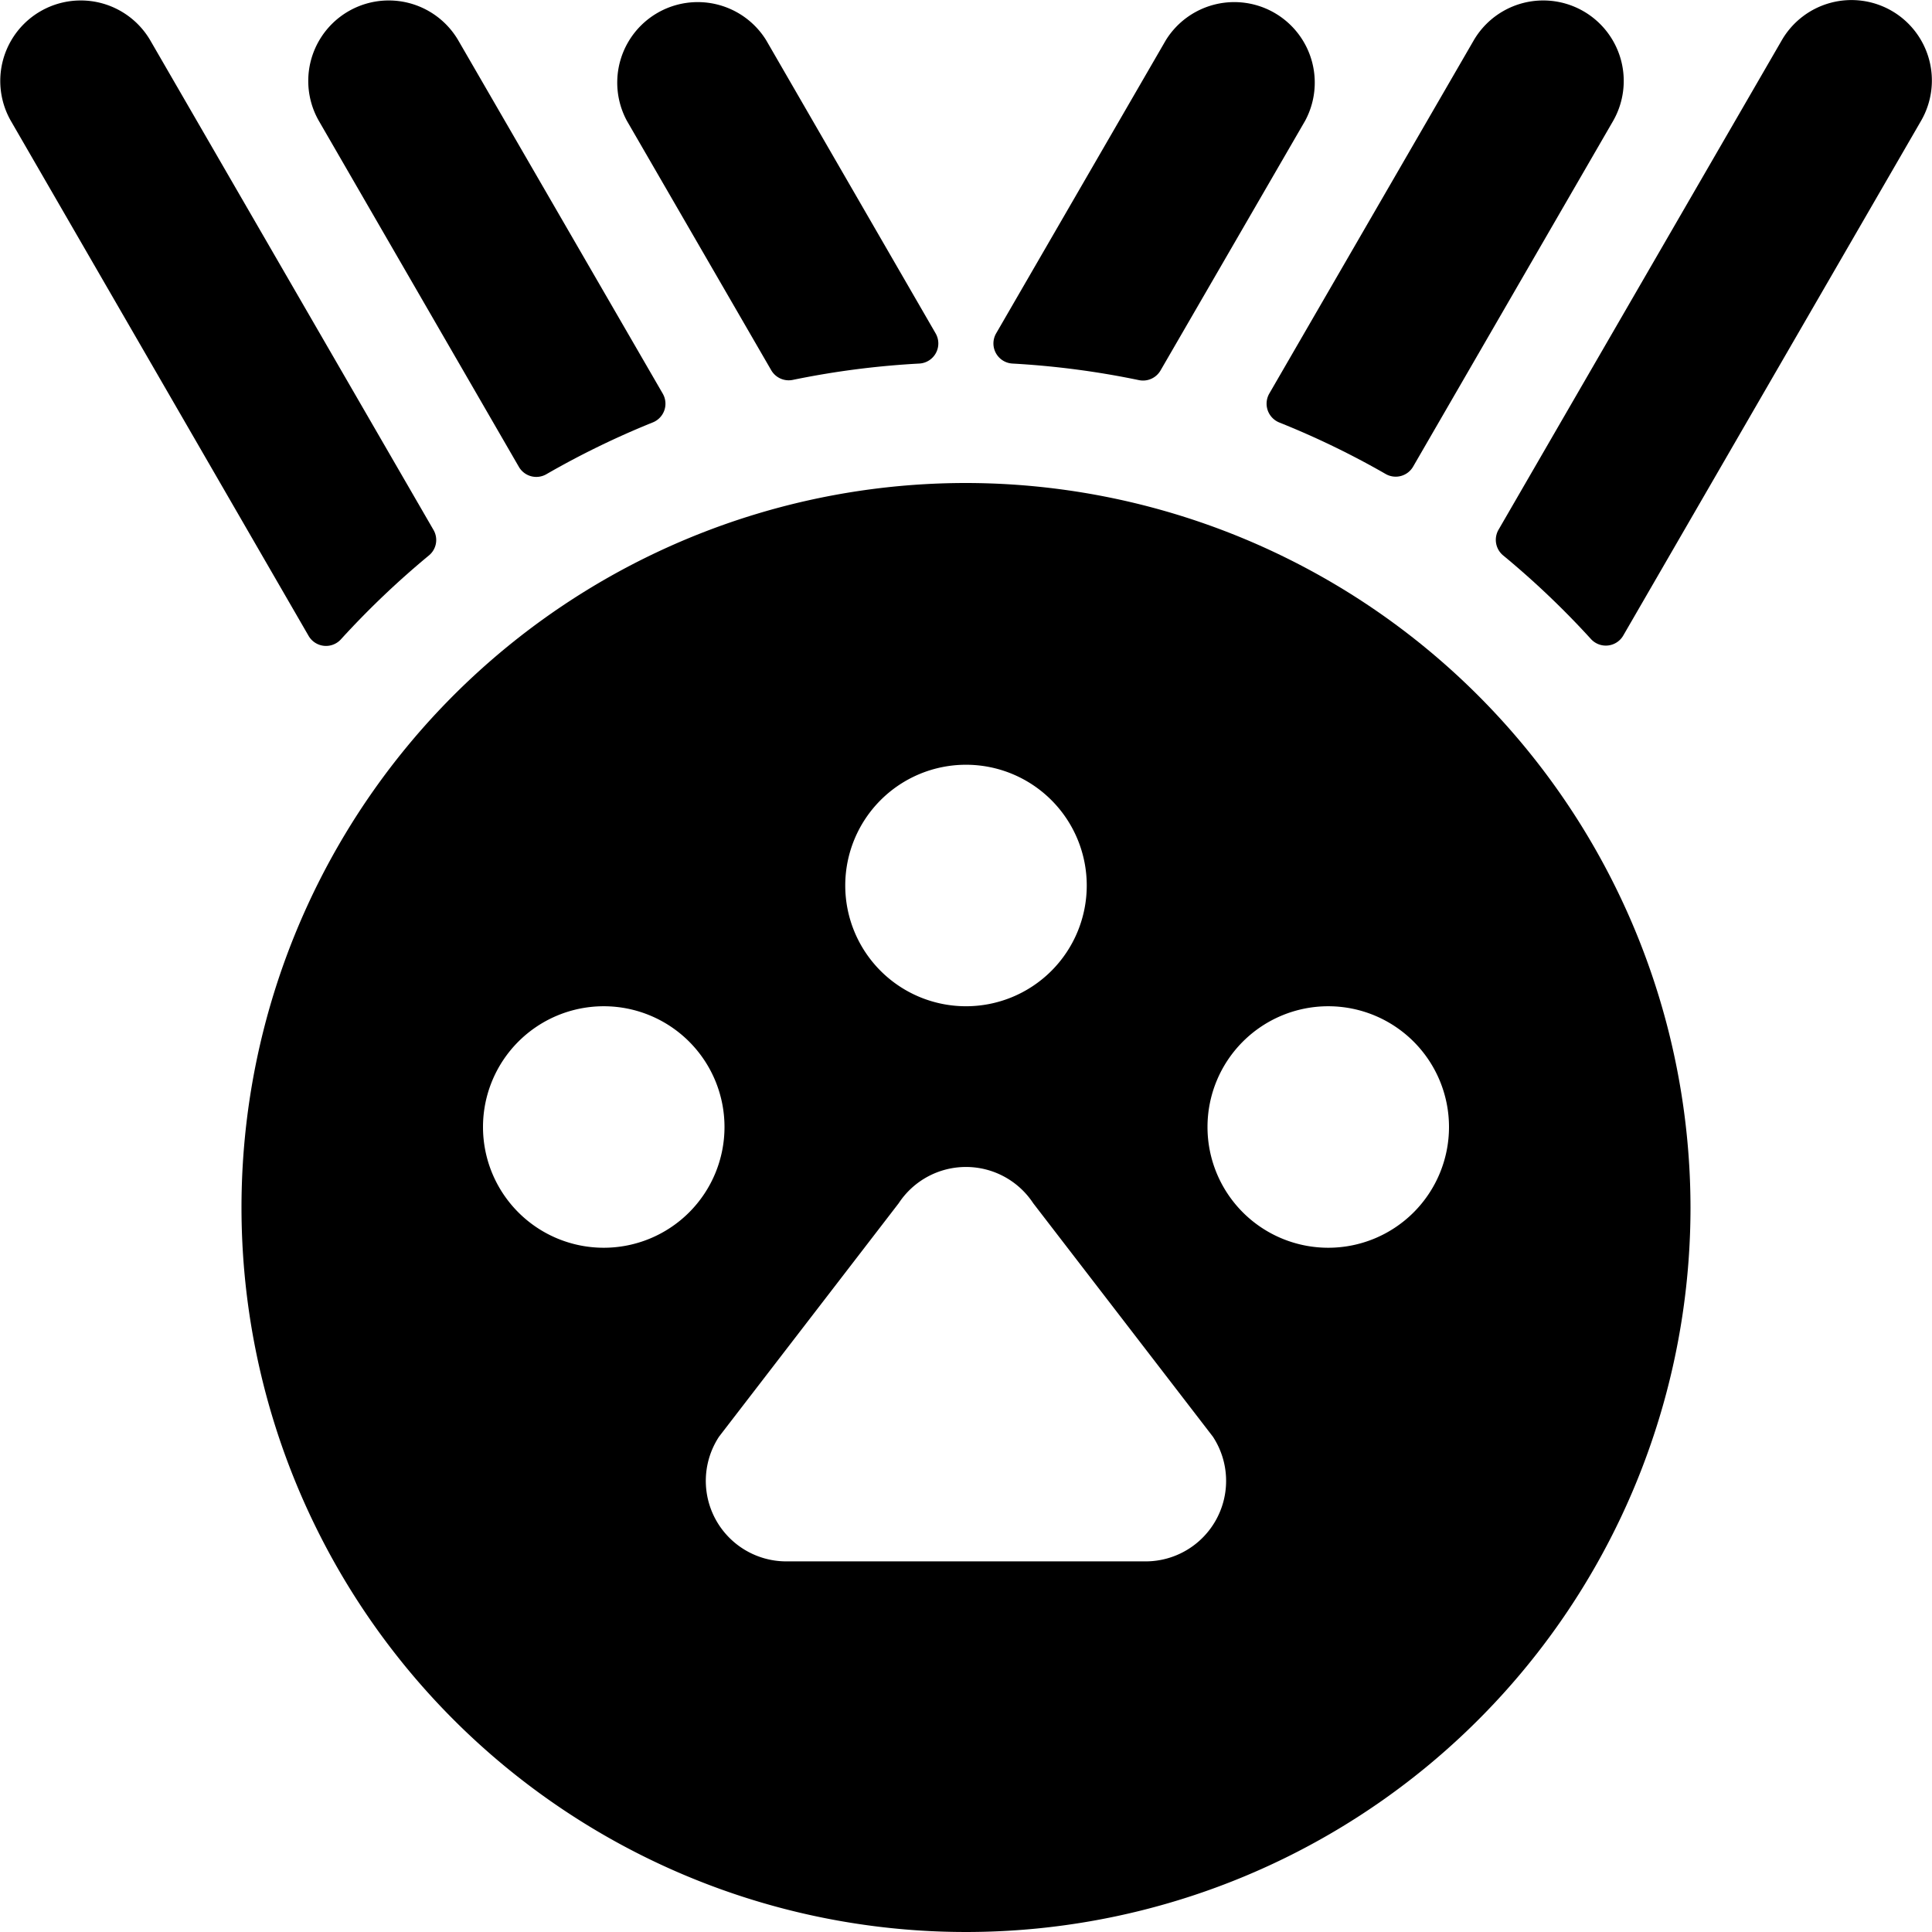 <svg id="Bold" xmlns="http://www.w3.org/2000/svg" viewBox="0 0 24 24"><title>pets-paw-medal</title><path d="M5.328,6.9a.248.248,0,0,0,.057-.317L1.866.5a1,1,0,0,0-1.732,1l3.7,6.4a.25.25,0,0,0,.4.043A10.741,10.741,0,0,1,5.328,6.9Z"/><path d="M11.423,4.516a.25.25,0,0,0,.2-.374L9.518.5a1,1,0,0,0-1.731,1L9.581,4.6a.251.251,0,0,0,.268.119A10.585,10.585,0,0,1,11.423,4.516Z"/><path d="M8.11,5.247a.25.25,0,0,0,.123-.357L5.692.5a1,1,0,0,0-1.732,1L6.446,5.8a.25.25,0,0,0,.341.091A10.552,10.552,0,0,1,8.11,5.247Z"/><path d="M23.5.135A1,1,0,0,0,22.134.5L18.615,6.581a.251.251,0,0,0,.057.318,10.623,10.623,0,0,1,1.092,1.04.25.25,0,0,0,.4-.043l3.7-6.395A1,1,0,0,0,23.5.135Z"/><path d="M16.213,1.5a1,1,0,0,0-1.731-1L12.374,4.142a.25.25,0,0,0,.2.374,10.585,10.585,0,0,1,1.574.206.251.251,0,0,0,.268-.119Z"/><path d="M20.04,1.5a1,1,0,0,0-1.732-1L15.767,4.89a.252.252,0,0,0,.124.358,10.462,10.462,0,0,1,1.322.64.25.25,0,0,0,.341-.091Z"/><path d="M12,6a9,9,0,1,0,9,9A9.01,9.01,0,0,0,12,6Zm0,3.5A1.5,1.5,0,1,1,10.5,11,1.5,1.5,0,0,1,12,9.5ZM9,14a1.5,1.5,0,1,1-1.5-1.5A1.5,1.5,0,0,1,9,14Zm-.068,3.847,2.232-2.9a1,1,0,0,1,1.671,0l2.232,2.9a1,1,0,0,1-.836,1.549H9.768a1,1,0,0,1-.836-1.549ZM15,14a1.5,1.5,0,1,1,1.5,1.5A1.5,1.5,0,0,1,15,14Z"/></svg>